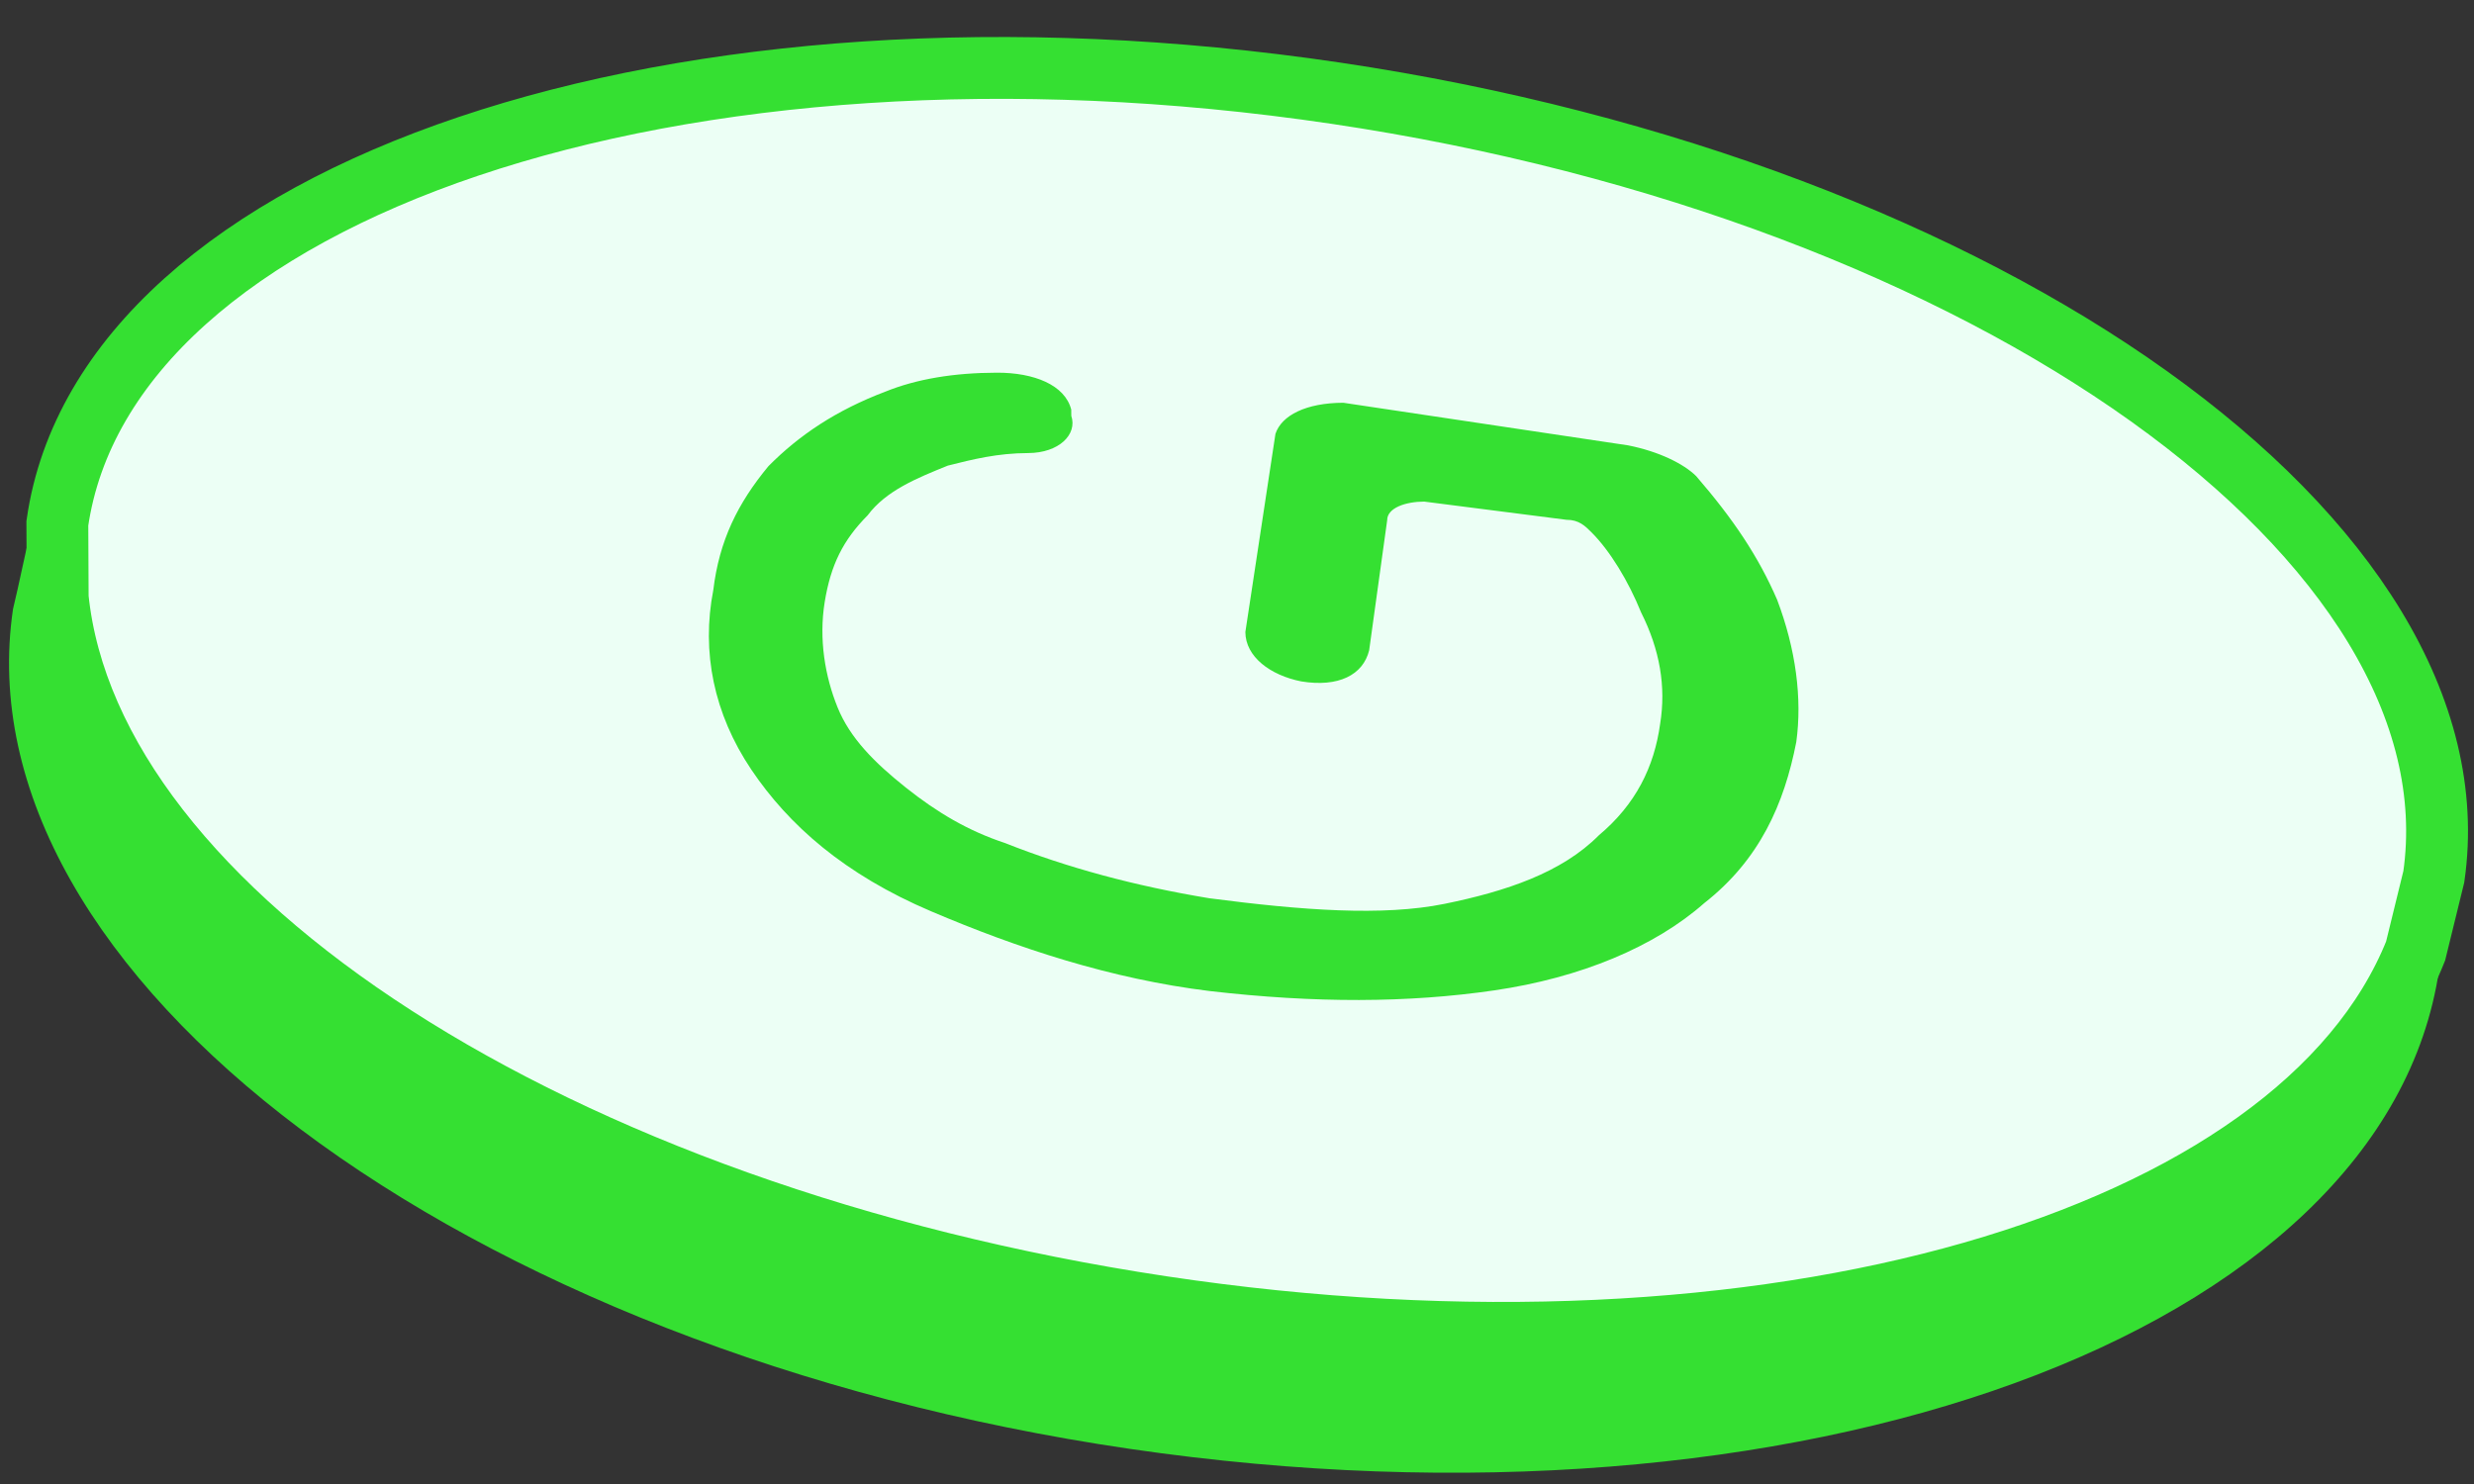 <svg width="50" height="30" viewBox="0 0 50 30" fill="none" xmlns="http://www.w3.org/2000/svg">
<rect x="0" y="0" width="50" height="30" fill="#333333" stroke="none"/>
<path d="M49.188 17.723C49.066 18.224 48.943 18.724 48.82 19.225C46.47 25.112 35.734 28.265 23.477 26.418C11.219 24.57 1.818 18.46 1.166 12.08C1.164 11.58 1.162 11.079 1.159 10.579C2.13 3.82 13.738 -0.087 26.996 1.884C40.254 3.855 50.159 10.964 49.188 17.723Z" fill="#ECFFF5" stroke="#35E032" stroke-width="1.25" stroke-miterlimit="10"/>
<path d="M49.295 19.603C48.205 26.989 36.351 31.267 22.842 29.291C9.334 27.314 -0.827 19.699 0.263 12.313C0.385 11.812 0.507 11.187 0.63 10.686C1.163 17.568 10.694 24.183 23.327 26.036C35.835 27.889 46.943 24.364 49.412 17.976C49.414 18.477 49.417 18.977 49.295 19.603Z" fill="#35E032"/>
<path d="M26.299 13.775C25.673 13.651 25.172 13.277 25.169 12.777L25.777 8.771C25.901 8.395 26.399 8.144 27.149 8.142L32.903 9.003C33.528 9.127 34.029 9.376 34.28 9.625C35.034 10.499 35.537 11.249 35.916 12.124C36.295 13.124 36.425 14.124 36.303 15.001C36.059 16.252 35.563 17.38 34.442 18.258C33.446 19.137 31.949 19.766 30.2 20.021C28.451 20.276 26.576 20.28 24.451 20.035C22.45 19.79 20.572 19.169 18.819 18.423C17.066 17.677 15.937 16.679 15.182 15.555C14.427 14.43 14.172 13.18 14.416 11.928C14.537 10.927 14.909 10.175 15.531 9.423C16.153 8.795 16.901 8.293 17.899 7.915C18.523 7.663 19.272 7.536 20.147 7.534C20.897 7.532 21.523 7.781 21.65 8.281L21.651 8.406C21.777 8.781 21.404 9.157 20.779 9.159C20.154 9.161 19.655 9.287 19.155 9.413C18.532 9.665 17.908 9.917 17.535 10.418C17.037 10.92 16.789 11.421 16.667 12.172C16.546 12.923 16.674 13.674 16.927 14.299C17.179 14.924 17.681 15.423 18.308 15.922C18.935 16.421 19.562 16.795 20.313 17.043C21.565 17.54 22.942 17.912 24.442 18.159C26.318 18.404 27.944 18.525 29.193 18.272C30.442 18.018 31.565 17.64 32.312 16.887C33.059 16.26 33.431 15.508 33.552 14.632C33.674 13.881 33.545 13.131 33.167 12.381C32.915 11.756 32.537 11.131 32.16 10.757C32.035 10.632 31.909 10.507 31.659 10.508L28.783 10.14C28.408 10.141 28.034 10.267 28.035 10.517L27.671 13.146C27.548 13.646 27.049 13.898 26.299 13.775Z" fill="#35E032"/>
</svg>
